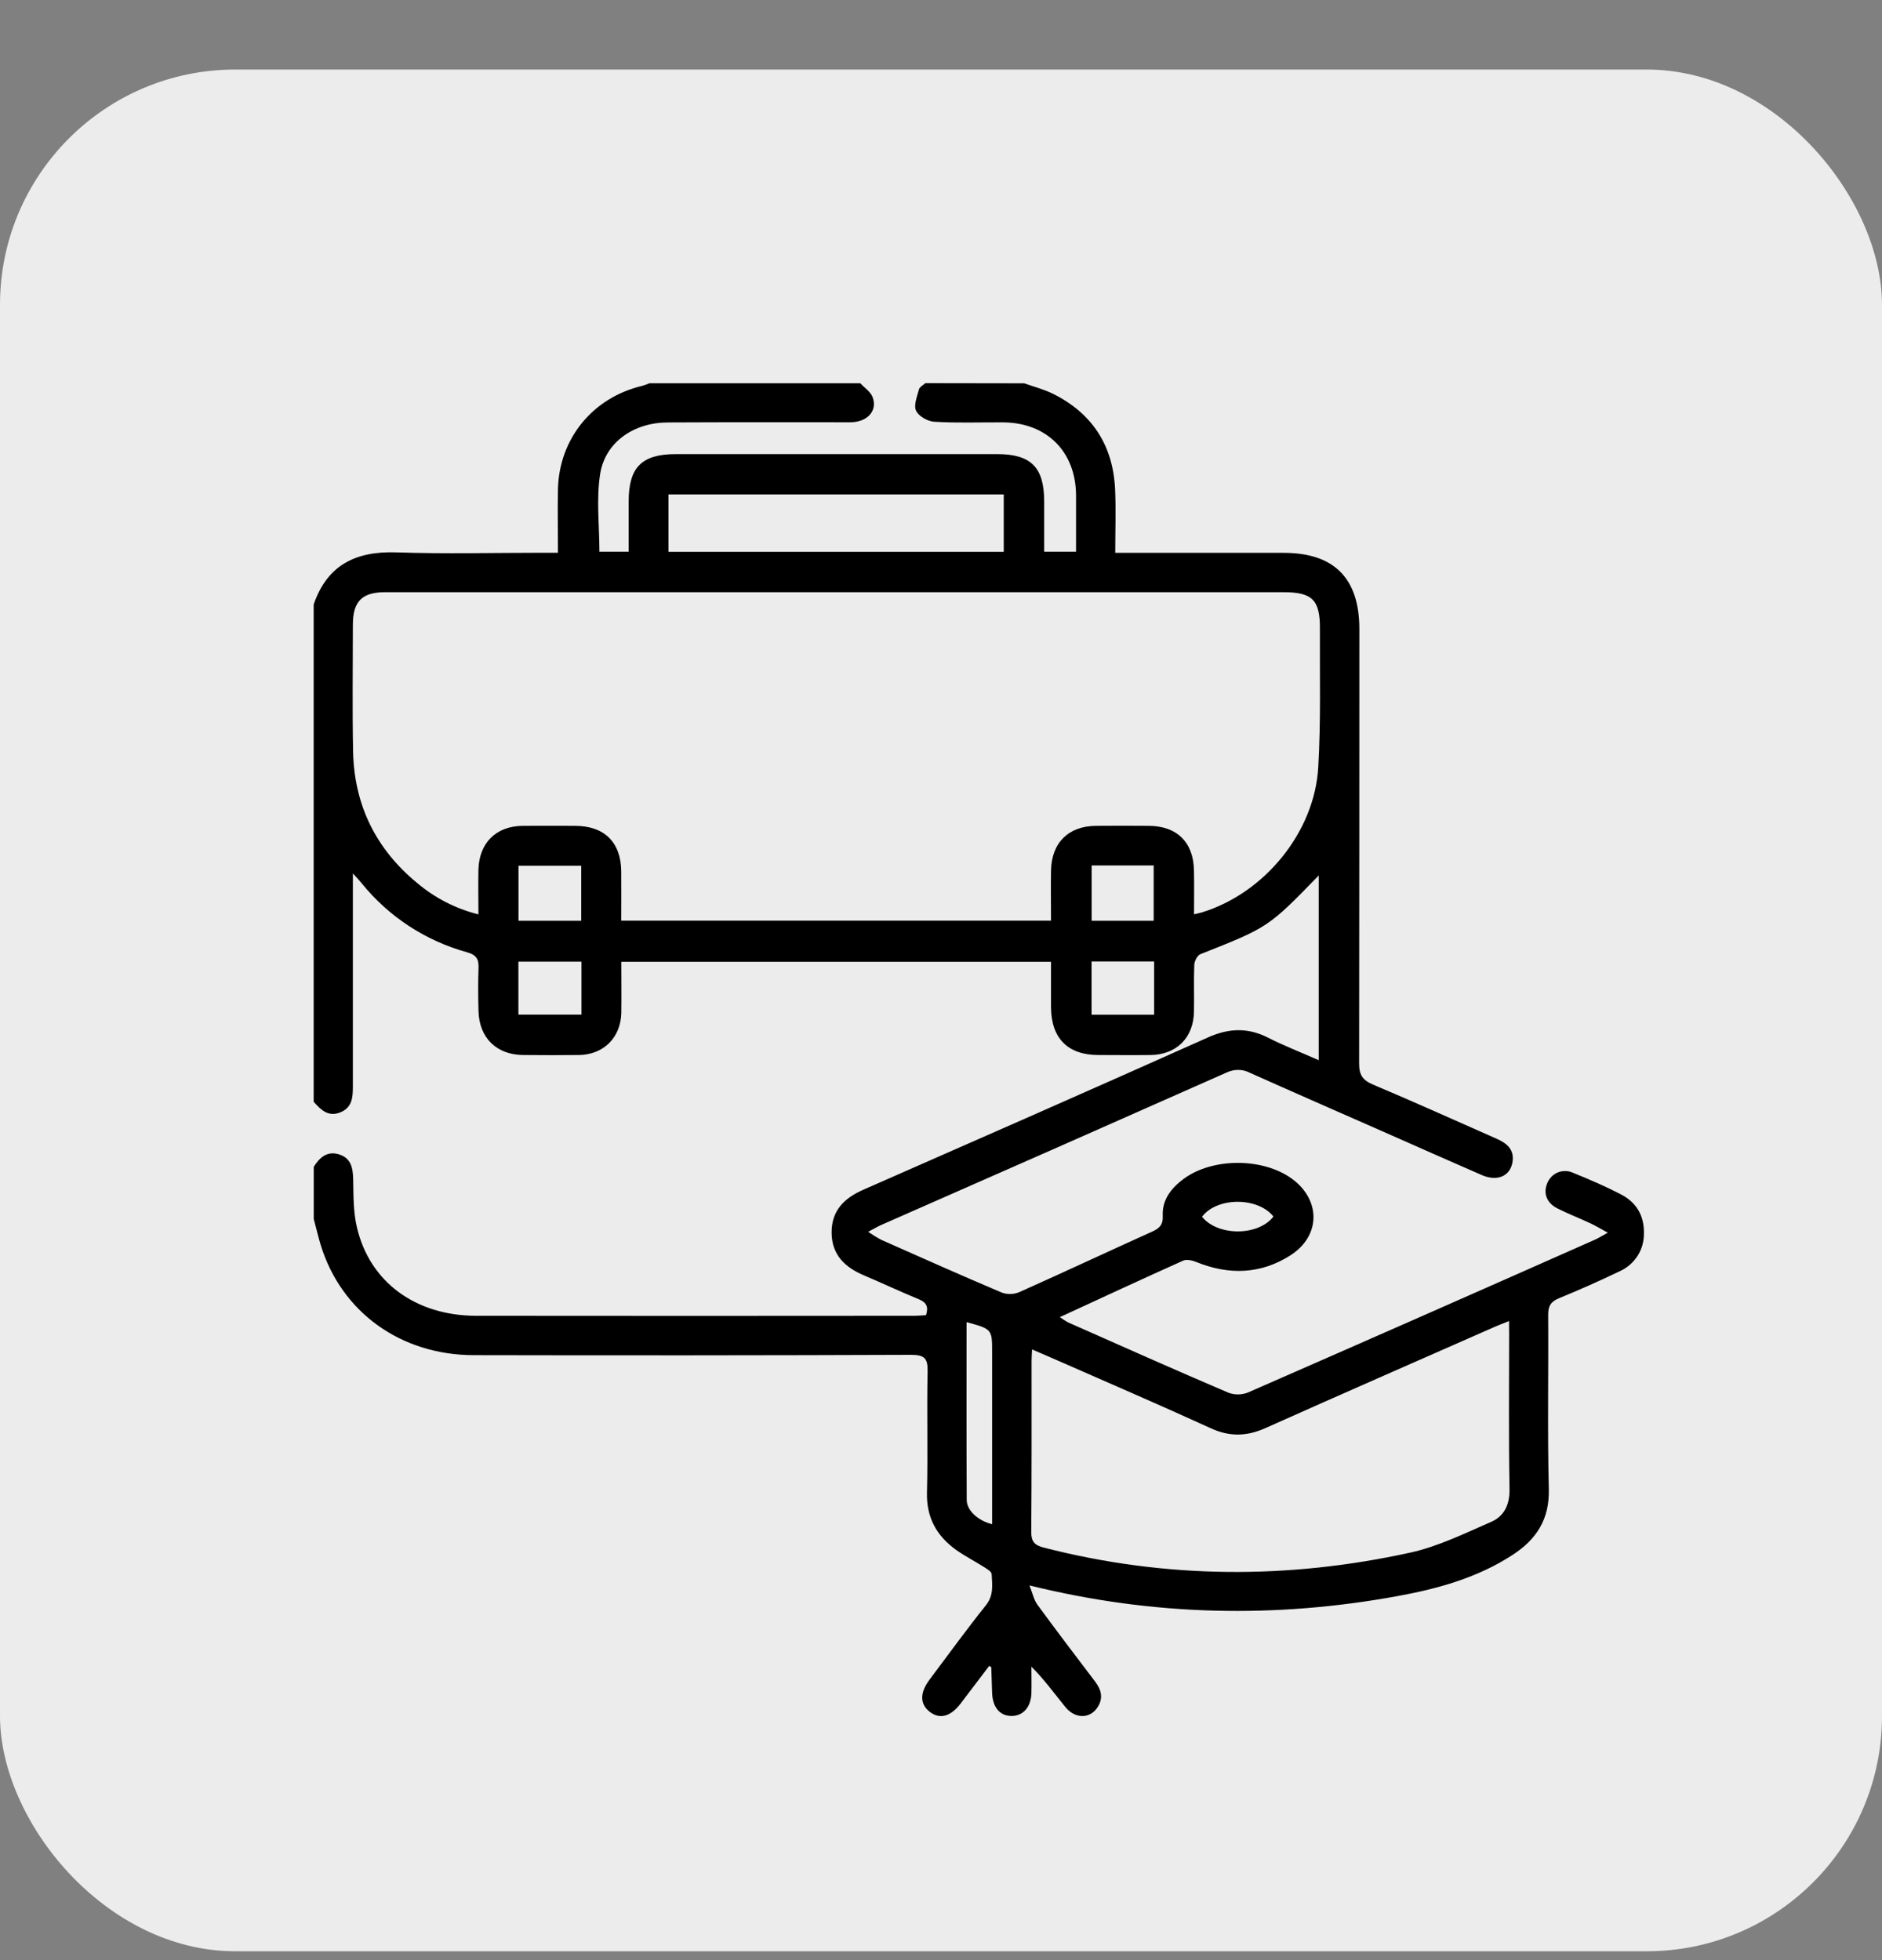 <svg width="24" height="25" viewBox="0 0 24 25" fill="none" xmlns="http://www.w3.org/2000/svg">
<rect x="0" y="0" width="24" height="25" fill="#808080" stroke="none"/>
<rect y="0.887" width="24" height="24" rx="3" fill="#ECECEC"/>
<path d="M13.062 4.889C13.185 4.933 13.315 4.966 13.431 5.024C13.93 5.273 14.193 5.682 14.22 6.237C14.232 6.501 14.222 6.766 14.222 7.051H16.37C17.013 7.051 17.335 7.375 17.335 8.023C17.335 9.871 17.334 11.719 17.332 13.566C17.332 13.711 17.378 13.777 17.509 13.833C18.038 14.056 18.561 14.292 19.088 14.525C19.221 14.583 19.316 14.668 19.287 14.828C19.254 15.004 19.091 15.072 18.896 14.987C18.47 14.802 18.047 14.613 17.622 14.426C17.061 14.178 16.499 13.934 15.94 13.683C15.894 13.659 15.844 13.646 15.792 13.646C15.741 13.645 15.69 13.657 15.643 13.679C14.18 14.328 12.715 14.975 11.248 15.619C11.199 15.64 11.153 15.668 11.071 15.711C11.126 15.748 11.182 15.783 11.24 15.814C11.75 16.04 12.26 16.268 12.773 16.485C12.846 16.512 12.927 16.51 12.999 16.48C13.564 16.228 14.124 15.965 14.687 15.711C14.783 15.668 14.833 15.626 14.828 15.506C14.818 15.302 14.937 15.152 15.094 15.036C15.46 14.765 16.099 14.764 16.471 15.031C16.843 15.299 16.847 15.758 16.459 16.009C16.078 16.254 15.67 16.265 15.253 16.095C15.203 16.075 15.132 16.059 15.087 16.079C14.568 16.312 14.053 16.551 13.516 16.799C13.549 16.823 13.582 16.845 13.618 16.865C14.3 17.167 14.981 17.471 15.665 17.763C15.745 17.793 15.834 17.792 15.913 17.761C17.39 17.115 18.866 16.465 20.34 15.811C20.384 15.792 20.424 15.765 20.503 15.722C20.41 15.671 20.348 15.634 20.283 15.603C20.142 15.537 19.998 15.482 19.86 15.412C19.722 15.342 19.679 15.219 19.73 15.094C19.742 15.063 19.76 15.034 19.783 15.01C19.806 14.986 19.834 14.967 19.865 14.954C19.896 14.941 19.93 14.935 19.963 14.936C19.997 14.936 20.03 14.944 20.06 14.958C20.27 15.043 20.479 15.133 20.679 15.238C20.869 15.338 20.968 15.508 20.964 15.727C20.966 15.83 20.938 15.932 20.882 16.019C20.826 16.106 20.746 16.174 20.651 16.216C20.397 16.338 20.14 16.452 19.879 16.559C19.775 16.602 19.743 16.659 19.743 16.769C19.748 17.51 19.733 18.252 19.751 18.993C19.761 19.378 19.593 19.634 19.29 19.831C18.841 20.124 18.335 20.264 17.817 20.358C16.264 20.641 14.716 20.613 13.128 20.221C13.168 20.32 13.184 20.403 13.228 20.465C13.47 20.795 13.717 21.121 13.965 21.447C14.042 21.549 14.072 21.653 14.001 21.768C13.906 21.924 13.712 21.928 13.585 21.771C13.447 21.601 13.319 21.424 13.153 21.257C13.153 21.37 13.156 21.483 13.153 21.596C13.146 21.775 13.048 21.885 12.9 21.886C12.752 21.886 12.659 21.777 12.652 21.595C12.648 21.485 12.645 21.375 12.641 21.265C12.641 21.262 12.633 21.259 12.615 21.247C12.493 21.407 12.371 21.569 12.249 21.729C12.122 21.896 11.983 21.931 11.856 21.833C11.729 21.734 11.729 21.589 11.853 21.424C12.092 21.105 12.326 20.783 12.574 20.472C12.674 20.346 12.653 20.213 12.646 20.078C12.646 20.045 12.585 20.01 12.546 19.985C12.43 19.911 12.306 19.848 12.194 19.769C11.945 19.59 11.813 19.356 11.821 19.037C11.834 18.523 11.818 18.008 11.829 17.494C11.832 17.329 11.795 17.28 11.62 17.28C9.762 17.287 7.904 17.288 6.045 17.284C5.11 17.284 4.353 16.735 4.09 15.88C4.057 15.77 4.031 15.658 4.001 15.547V14.882C4.077 14.76 4.177 14.674 4.329 14.725C4.481 14.775 4.501 14.903 4.504 15.047C4.508 15.25 4.505 15.46 4.552 15.656C4.716 16.354 5.302 16.781 6.074 16.782C7.932 16.784 9.791 16.784 11.649 16.782C11.703 16.782 11.757 16.777 11.809 16.774C11.843 16.666 11.814 16.611 11.717 16.571C11.483 16.475 11.252 16.366 11.019 16.267C10.774 16.164 10.607 16.004 10.605 15.722C10.603 15.44 10.766 15.281 11.01 15.174C12.476 14.53 13.943 13.886 15.404 13.232C15.668 13.114 15.907 13.103 16.165 13.232C16.374 13.338 16.593 13.423 16.817 13.522V11.166C16.174 11.828 16.174 11.827 15.308 12.17C15.269 12.185 15.232 12.258 15.23 12.305C15.222 12.505 15.23 12.704 15.226 12.904C15.22 13.236 15.003 13.452 14.673 13.456C14.452 13.459 14.23 13.456 14.008 13.456C13.617 13.456 13.407 13.244 13.403 12.85C13.403 12.658 13.403 12.466 13.403 12.267H7.923C7.923 12.492 7.926 12.707 7.923 12.921C7.915 13.234 7.698 13.45 7.386 13.456C7.148 13.459 6.91 13.458 6.672 13.456C6.333 13.453 6.112 13.239 6.102 12.898C6.097 12.716 6.096 12.533 6.102 12.351C6.107 12.235 6.078 12.18 5.954 12.145C5.427 11.999 4.959 11.693 4.615 11.269C4.586 11.232 4.555 11.199 4.5 11.14V11.338C4.5 12.179 4.5 13.02 4.5 13.861C4.5 14 4.49 14.129 4.336 14.189C4.183 14.249 4.089 14.152 4 14.052V7.71C4.172 7.209 4.532 7.029 5.048 7.045C5.671 7.066 6.295 7.05 6.919 7.05H7.115C7.115 6.767 7.11 6.503 7.115 6.24C7.131 5.592 7.56 5.07 8.191 4.921C8.222 4.912 8.252 4.9 8.282 4.888H10.971C11.025 4.947 11.104 4.998 11.129 5.068C11.193 5.242 11.057 5.386 10.842 5.386C10.067 5.386 9.293 5.384 8.519 5.388C8.087 5.388 7.721 5.635 7.654 6.041C7.602 6.366 7.644 6.706 7.644 7.036H8.017C8.017 6.813 8.017 6.604 8.017 6.394C8.017 5.961 8.183 5.792 8.619 5.792C9.984 5.792 11.351 5.792 12.717 5.792C13.149 5.792 13.316 5.961 13.316 6.398C13.316 6.612 13.316 6.825 13.316 7.036H13.722C13.722 6.786 13.722 6.549 13.722 6.312C13.717 5.759 13.347 5.39 12.791 5.387C12.498 5.385 12.204 5.397 11.912 5.379C11.829 5.374 11.712 5.307 11.681 5.236C11.65 5.166 11.696 5.054 11.72 4.964C11.729 4.934 11.773 4.912 11.8 4.887L13.062 4.889ZM15.227 11.661C15.272 11.65 15.298 11.645 15.323 11.638C16.121 11.396 16.765 10.616 16.811 9.783C16.845 9.198 16.829 8.611 16.832 8.025C16.835 7.65 16.736 7.553 16.363 7.553H9.41C7.911 7.553 6.412 7.553 4.914 7.553C4.617 7.553 4.501 7.669 4.5 7.965C4.5 8.507 4.492 9.05 4.503 9.591C4.518 10.271 4.796 10.832 5.321 11.263C5.547 11.454 5.814 11.591 6.101 11.662C6.101 11.456 6.097 11.274 6.101 11.092C6.11 10.749 6.328 10.536 6.666 10.533C6.887 10.531 7.109 10.533 7.331 10.533C7.707 10.533 7.919 10.742 7.922 11.114C7.924 11.323 7.922 11.531 7.922 11.743H13.403C13.403 11.52 13.399 11.31 13.403 11.101C13.411 10.746 13.627 10.535 13.979 10.533C14.201 10.531 14.422 10.531 14.644 10.533C15.01 10.533 15.222 10.744 15.226 11.107C15.23 11.286 15.227 11.467 15.227 11.661ZM19.244 16.849C19.168 16.879 19.113 16.9 19.059 16.924C18.084 17.354 17.108 17.78 16.136 18.215C15.896 18.322 15.677 18.326 15.437 18.215C14.815 17.93 14.187 17.66 13.56 17.384C13.432 17.327 13.302 17.272 13.161 17.211C13.158 17.278 13.155 17.322 13.155 17.365C13.155 18.089 13.157 18.814 13.151 19.538C13.151 19.662 13.192 19.708 13.309 19.738C14.863 20.138 16.425 20.145 17.986 19.802C18.342 19.724 18.68 19.556 19.017 19.41C19.183 19.337 19.253 19.191 19.25 18.992C19.238 18.34 19.245 17.687 19.245 17.035L19.244 16.849ZM8.525 7.038H12.8V6.306H8.525V7.038ZM12.326 16.863C12.326 17.628 12.324 18.379 12.328 19.131C12.328 19.266 12.475 19.397 12.652 19.44V17.252C12.652 16.952 12.652 16.952 12.326 16.863ZM6.612 11.744H7.412V11.042H6.612V11.744ZM14.712 11.744V11.038H13.921V11.744H14.712ZM6.611 12.941H7.415V12.265H6.611V12.941ZM14.718 12.263H13.92V12.942H14.718V12.263ZM16.239 15.516C16.04 15.264 15.518 15.266 15.329 15.519C15.529 15.769 16.048 15.767 16.239 15.516V15.516Z" fill="black"/>
</svg>
